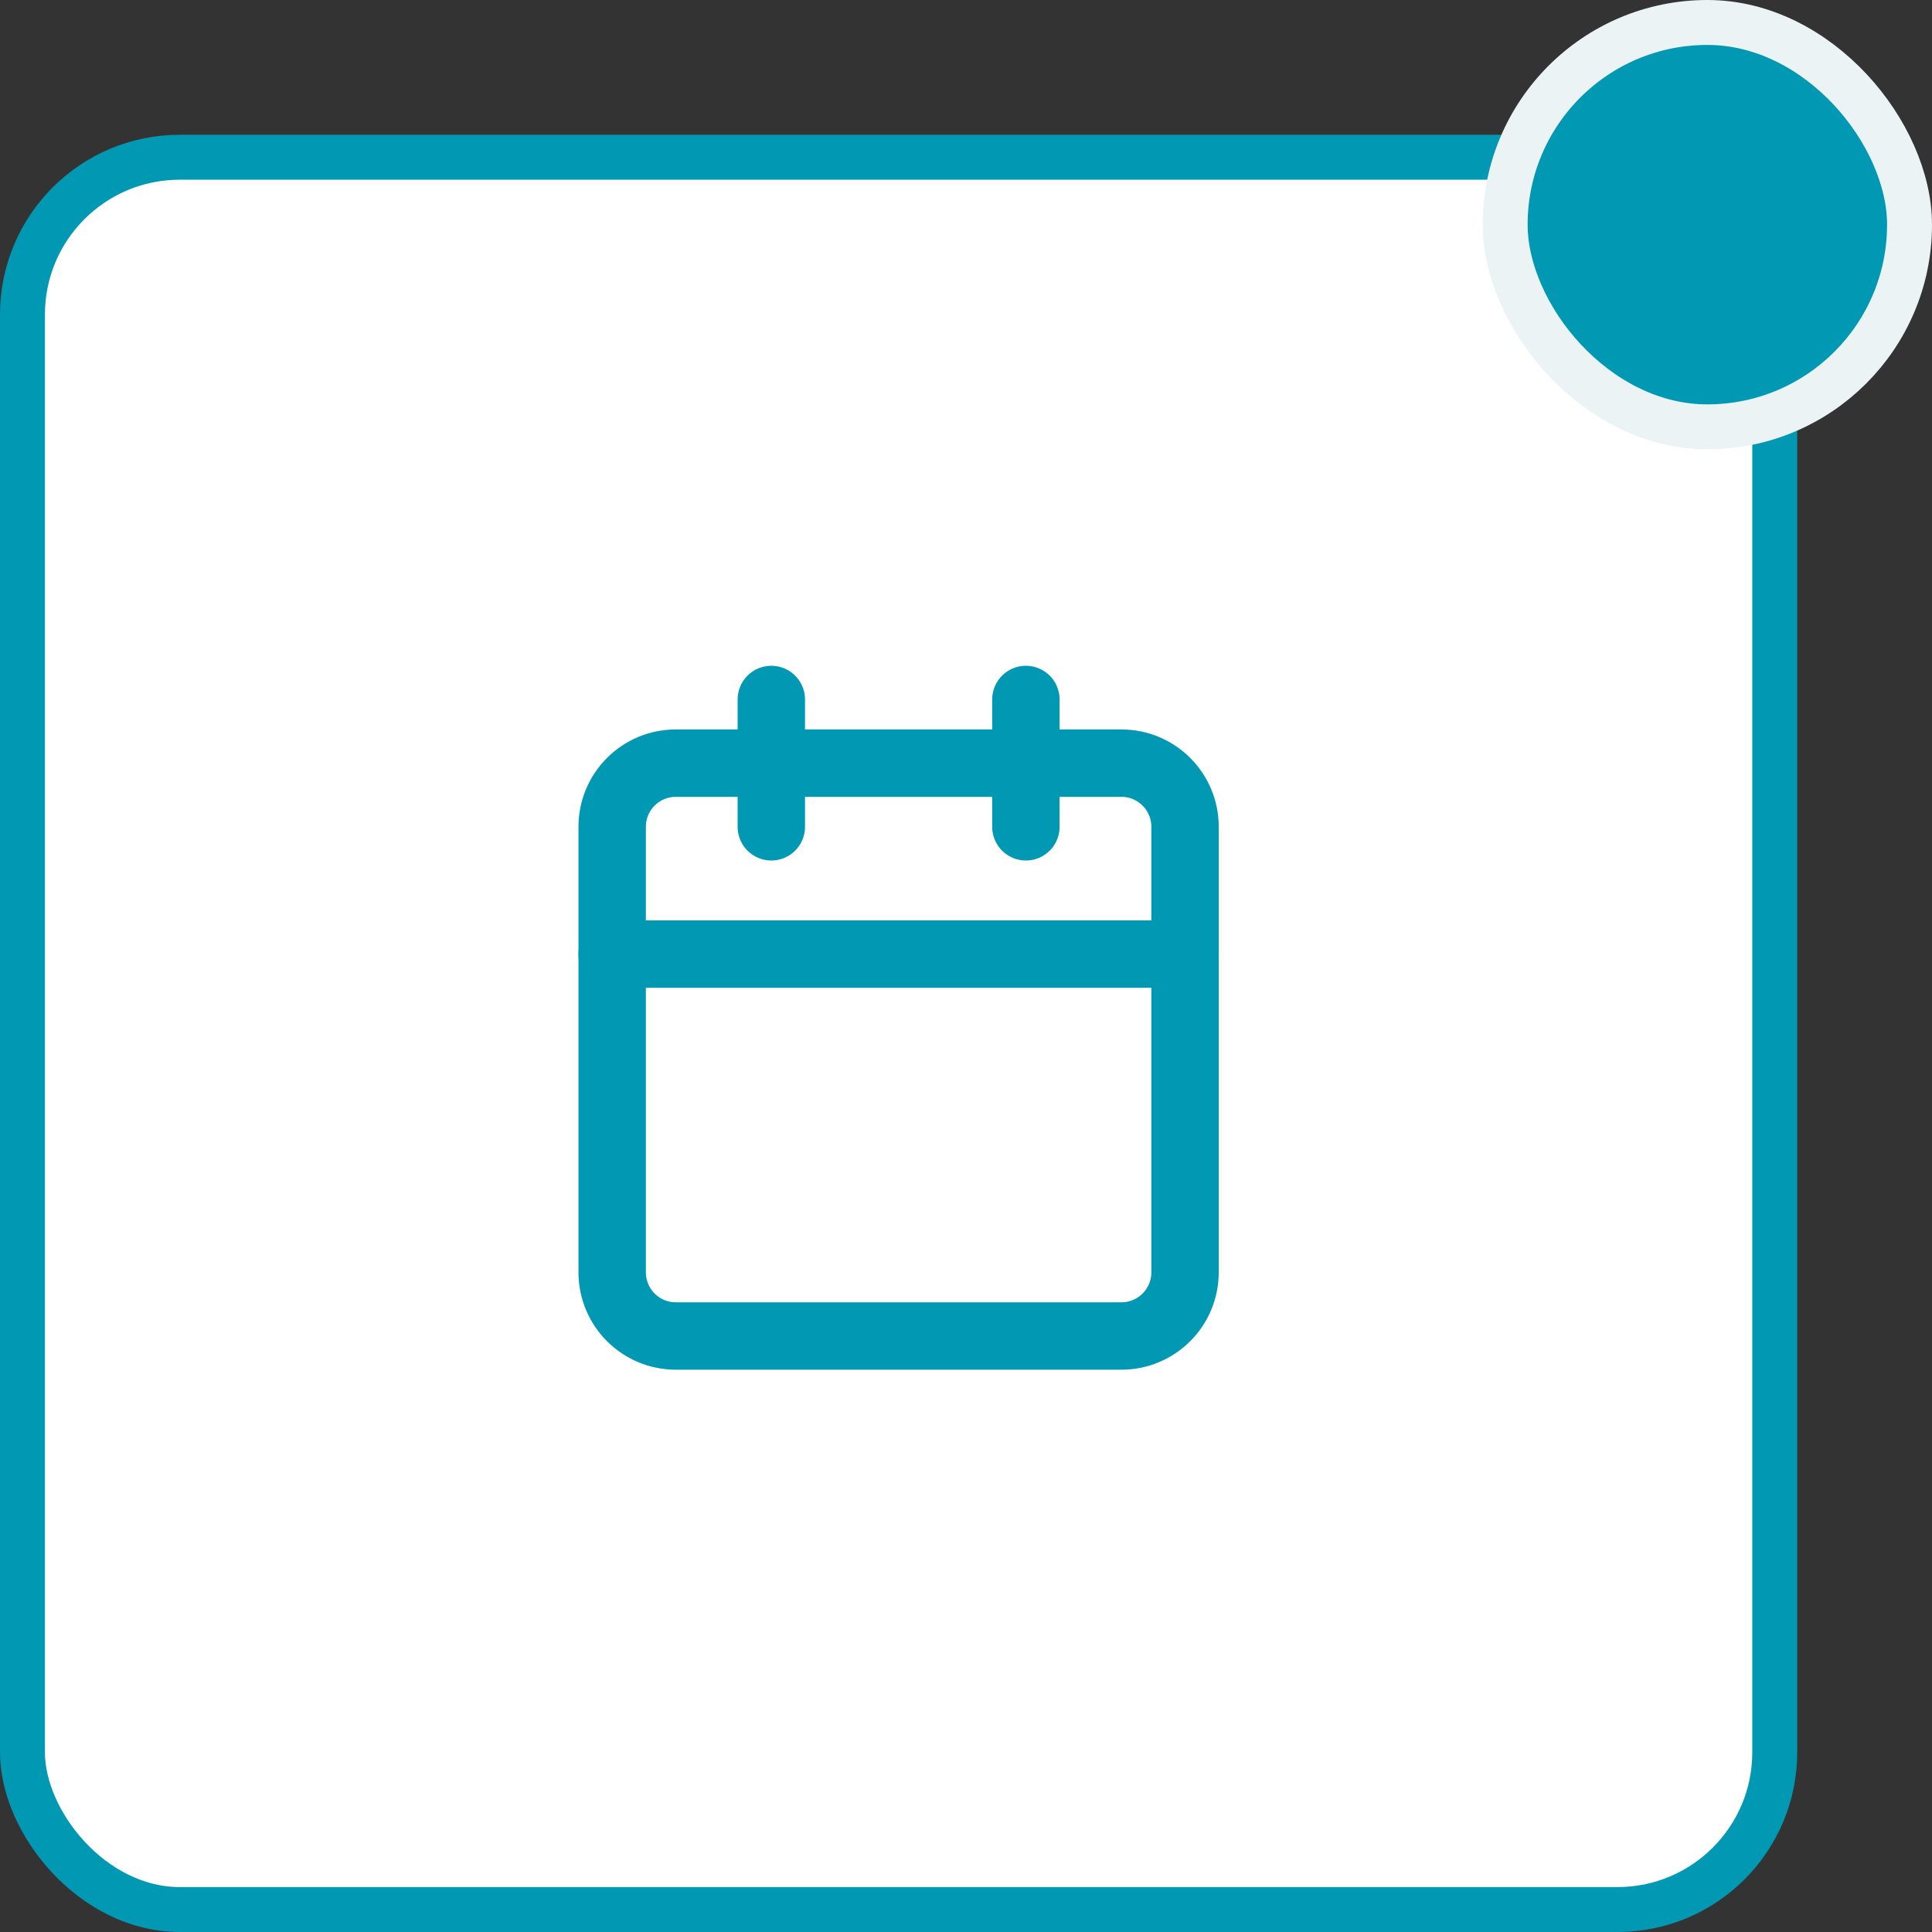 <svg width="43" height="43" viewBox="0 0 43 43" fill="none" xmlns="http://www.w3.org/2000/svg">
<rect x="0" y="0" width="43" height="43" fill="#333333" stroke="none"/>
<rect x="0.5" y="3.5" width="39" height="39" rx="3.5" fill="white"/>
<rect x="0.5" y="3.5" width="39" height="39" rx="3.5" stroke="#0098B3"/>
<g clip-path="url(#clip0_2194_19697)">
<path d="M24.958 16.985H15.042C14.259 16.985 13.625 17.619 13.625 18.401V28.318C13.625 29.101 14.259 29.735 15.042 29.735H24.958C25.741 29.735 26.375 29.101 26.375 28.318V18.401C26.375 17.619 25.741 16.985 24.958 16.985Z" stroke="#0098B3" stroke-width="1.5" stroke-linecap="round" stroke-linejoin="round"/>
<path d="M22.833 15.568V18.402" stroke="#0098B3" stroke-width="1.5" stroke-linecap="round" stroke-linejoin="round"/>
<path d="M17.167 15.568V18.402" stroke="#0098B3" stroke-width="1.5" stroke-linecap="round" stroke-linejoin="round"/>
<path d="M13.625 21.235H26.375" stroke="#0098B3" stroke-width="1.5" stroke-linecap="round" stroke-linejoin="round"/>
</g>
<rect x="33.5" y="0.5" width="9" height="9" rx="4.5" fill="#0098B3"/>
<rect x="33.5" y="0.5" width="9" height="9" rx="4.5" stroke="#ECF3F5"/>
<defs>
<clipPath id="clip0_2194_19697">
<rect width="17" height="17" fill="white" transform="translate(11.5 14.5)"/>
</clipPath>
</defs>
</svg>

